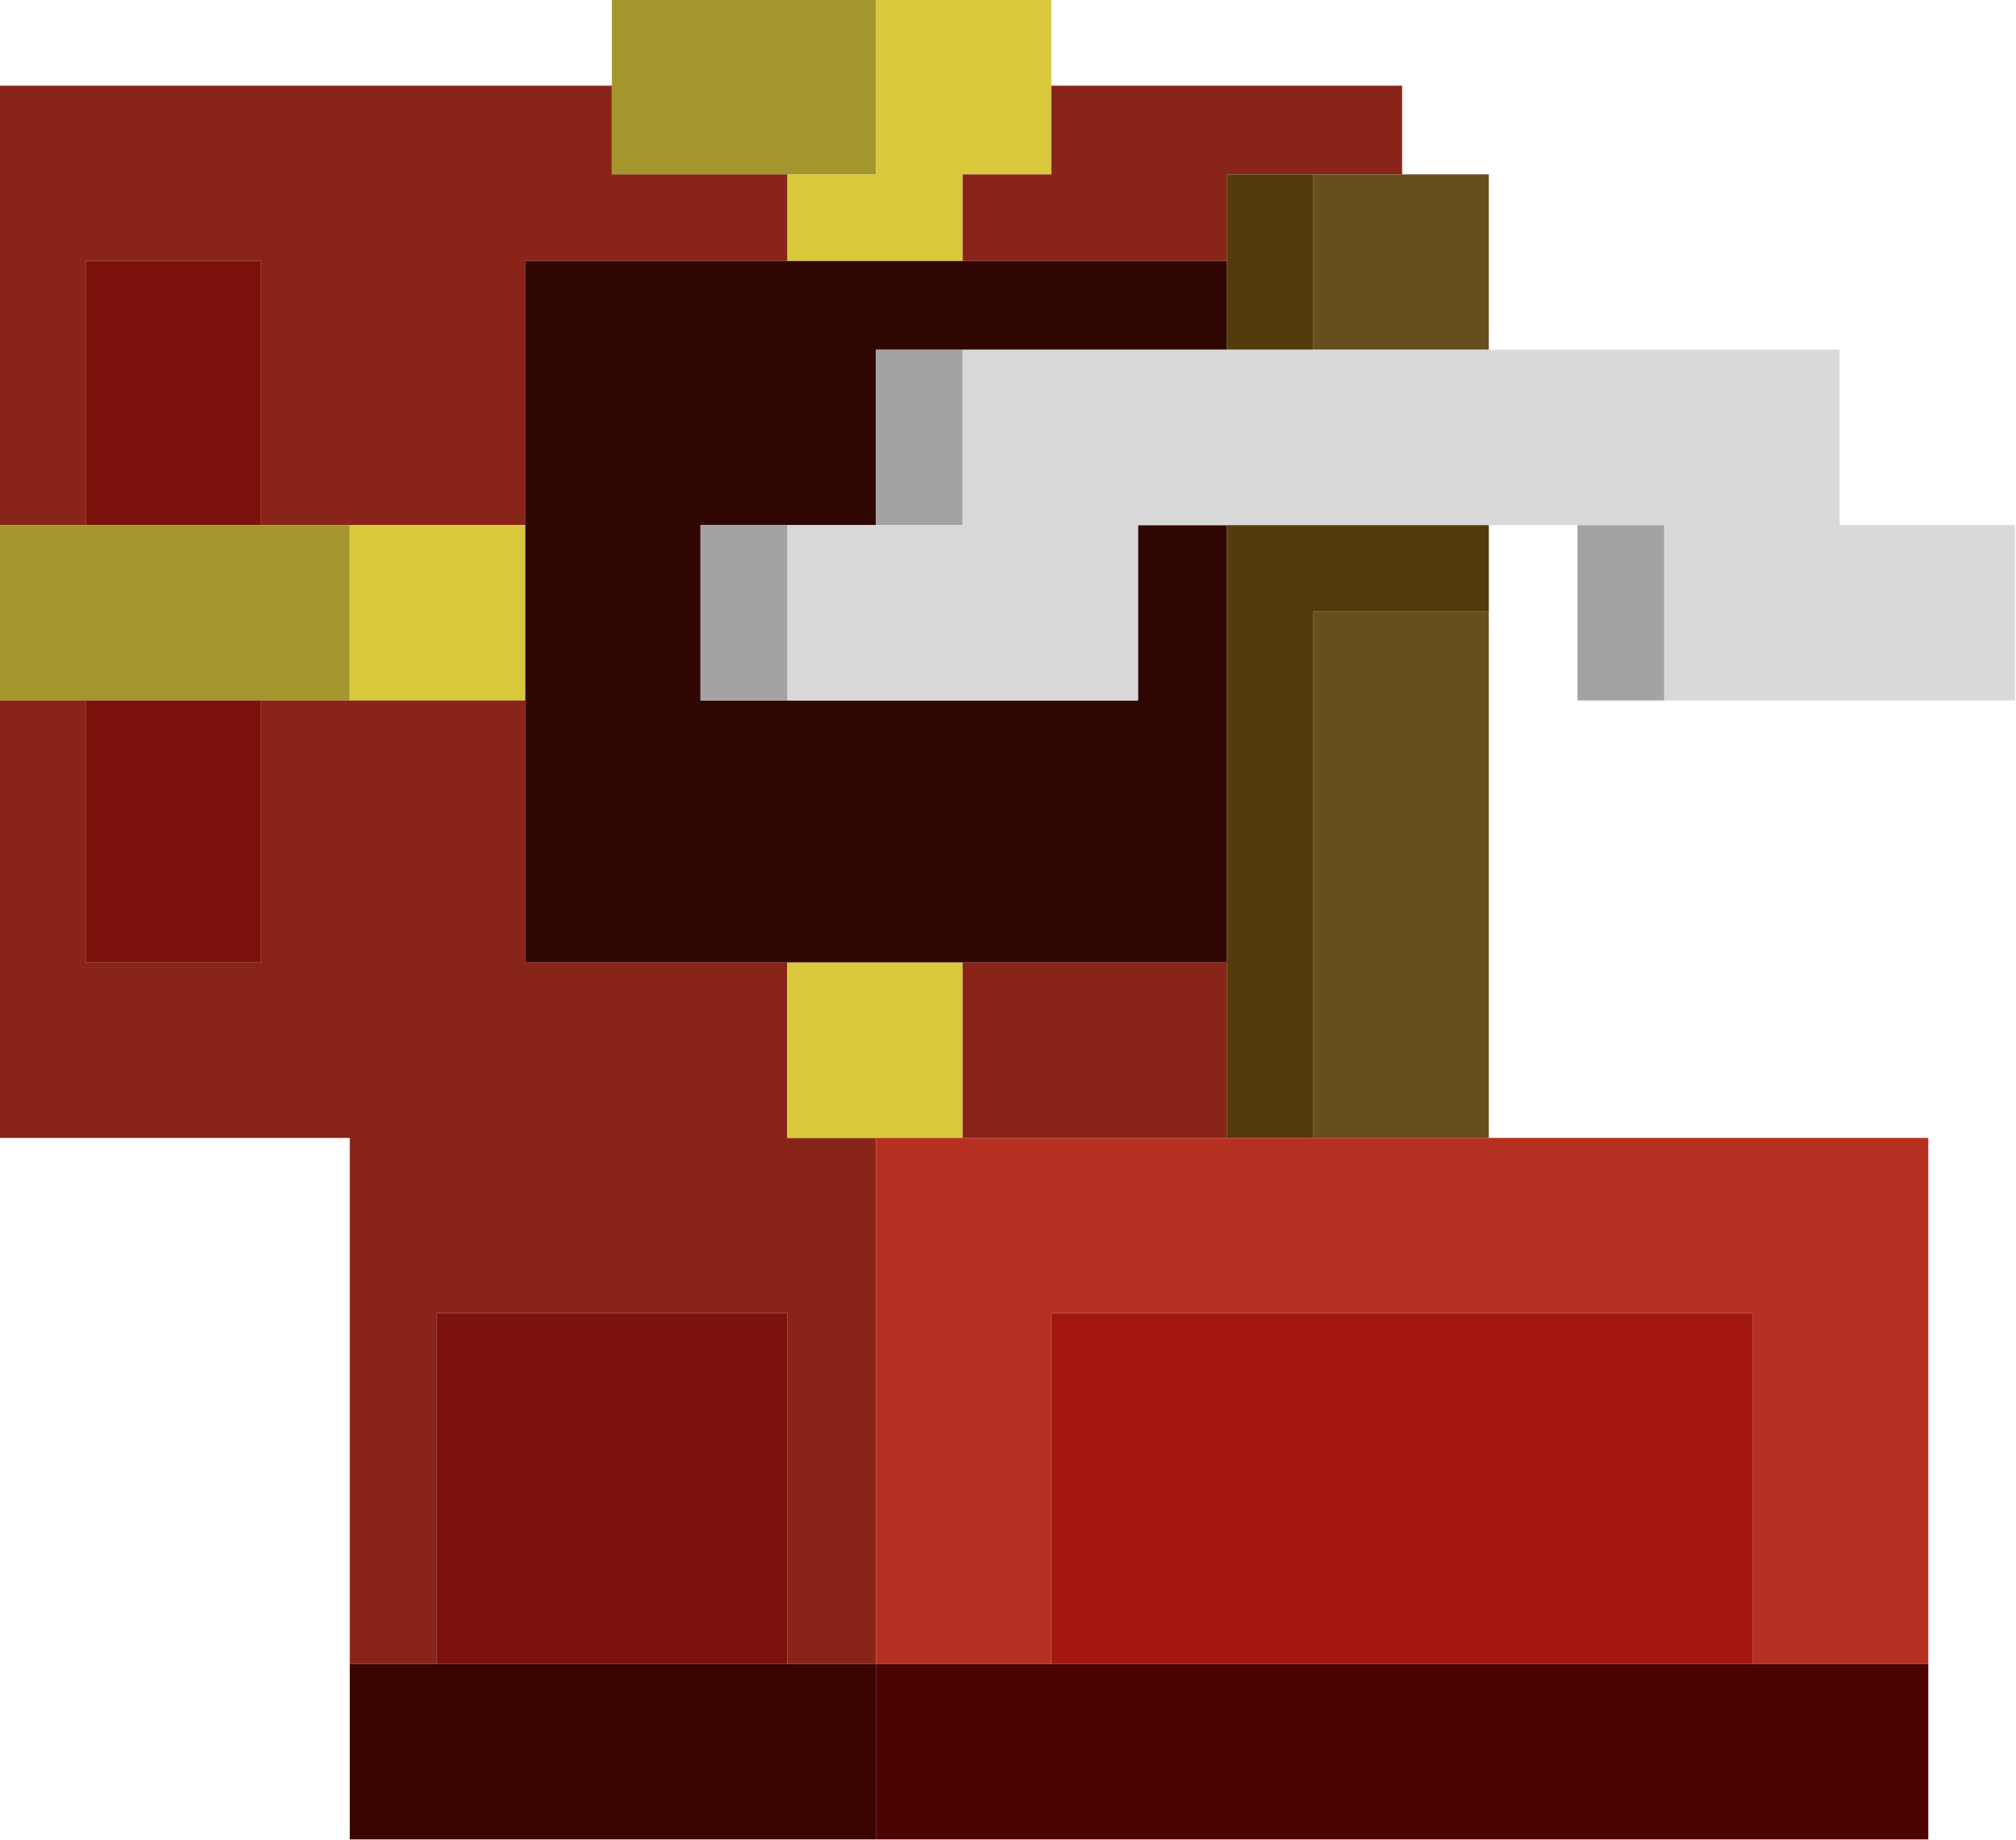 <?xml version="1.0" encoding="UTF-8"?>
<!DOCTYPE svg PUBLIC "-//W3C//DTD SVG 1.1//EN" "http://www.w3.org/Graphics/SVG/1.1/DTD/svg11.dtd">
<svg xmlns="http://www.w3.org/2000/svg" version="1.1" width="1000px" height="913px" style="shape-rendering:geometricPrecision; text-rendering:geometricPrecision; image-rendering:optimizeQuality; fill-rule:evenodd; clip-rule:evenodd" xmlns:xlink="http://www.w3.org/1999/xlink">
<g><path style="opacity:1" fill="#a3962c" d="M 303.5,-0.5 C 347.167,-0.5 390.833,-0.5 434.5,-0.5C 434.5,28.5 434.5,57.5 434.5,86.5C 419.833,86.5 405.167,86.5 390.5,86.5C 361.5,86.5 332.5,86.5 303.5,86.5C 303.5,71.833 303.5,57.167 303.5,42.5C 303.5,28.167 303.5,13.833 303.5,-0.5 Z"/></g>
<g><path style="opacity:1" fill="#d9c83c" d="M 434.5,-0.5 C 463.5,-0.5 492.5,-0.5 521.5,-0.5C 521.5,13.833 521.5,28.167 521.5,42.5C 521.5,57.167 521.5,71.833 521.5,86.5C 506.833,86.5 492.167,86.5 477.5,86.5C 477.5,100.833 477.5,115.167 477.5,129.5C 448.5,129.5 419.5,129.5 390.5,129.5C 390.5,115.167 390.5,100.833 390.5,86.5C 405.167,86.5 419.833,86.5 434.5,86.5C 434.5,57.5 434.5,28.5 434.5,-0.5 Z"/></g>
<g><path style="opacity:1" fill="#892518" d="M -0.5,42.5 C 100.833,42.5 202.167,42.5 303.5,42.5C 303.5,57.167 303.5,71.833 303.5,86.5C 332.5,86.5 361.5,86.5 390.5,86.5C 390.5,100.833 390.5,115.167 390.5,129.5C 347.167,129.5 303.833,129.5 260.5,129.5C 260.5,173.167 260.5,216.833 260.5,260.5C 231.5,260.5 202.5,260.5 173.5,260.5C 158.833,260.5 144.167,260.5 129.5,260.5C 129.5,216.833 129.5,173.167 129.5,129.5C 100.5,129.5 71.5,129.5 42.5,129.5C 42.5,173.167 42.5,216.833 42.5,260.5C 28.167,260.5 13.833,260.5 -0.5,260.5C -0.5,187.833 -0.5,115.167 -0.5,42.5 Z"/></g>
<g><path style="opacity:1" fill="#892518" d="M 521.5,42.5 C 579.5,42.5 637.5,42.5 695.5,42.5C 695.5,57.167 695.5,71.833 695.5,86.5C 680.833,86.5 666.167,86.5 651.5,86.5C 637.167,86.5 622.833,86.5 608.5,86.5C 608.5,100.833 608.5,115.167 608.5,129.5C 564.833,129.5 521.167,129.5 477.5,129.5C 477.5,115.167 477.5,100.833 477.5,86.5C 492.167,86.5 506.833,86.5 521.5,86.5C 521.5,71.833 521.5,57.167 521.5,42.5 Z"/></g>
<g><path style="opacity:1" fill="#533b0b" d="M 651.5,86.5 C 651.5,115.5 651.5,144.5 651.5,173.5C 637.167,173.5 622.833,173.5 608.5,173.5C 608.5,158.833 608.5,144.167 608.5,129.5C 608.5,115.167 608.5,100.833 608.5,86.5C 622.833,86.5 637.167,86.5 651.5,86.5 Z"/></g>
<g><path style="opacity:1" fill="#674e1d" d="M 651.5,86.5 C 666.167,86.5 680.833,86.5 695.5,86.5C 709.833,86.5 724.167,86.5 738.5,86.5C 738.5,115.5 738.5,144.5 738.5,173.5C 709.5,173.5 680.5,173.5 651.5,173.5C 651.5,144.5 651.5,115.5 651.5,86.5 Z"/></g>
<g><path style="opacity:1" fill="#7b120c" d="M 129.5,260.5 C 100.5,260.5 71.5,260.5 42.5,260.5C 42.5,216.833 42.5,173.167 42.5,129.5C 71.5,129.5 100.5,129.5 129.5,129.5C 129.5,173.167 129.5,216.833 129.5,260.5 Z"/></g>
<g><path style="opacity:1" fill="#300603" d="M 390.5,129.5 C 419.5,129.5 448.5,129.5 477.5,129.5C 521.167,129.5 564.833,129.5 608.5,129.5C 608.5,144.167 608.5,158.833 608.5,173.5C 564.833,173.5 521.167,173.5 477.5,173.5C 463.167,173.5 448.833,173.5 434.5,173.5C 434.5,202.5 434.5,231.5 434.5,260.5C 419.833,260.5 405.167,260.5 390.5,260.5C 376.167,260.5 361.833,260.5 347.5,260.5C 347.5,289.5 347.5,318.5 347.5,347.5C 361.833,347.5 376.167,347.5 390.5,347.5C 448.5,347.5 506.5,347.5 564.5,347.5C 564.5,318.5 564.5,289.5 564.5,260.5C 579.167,260.5 593.833,260.5 608.5,260.5C 608.5,332.833 608.5,405.167 608.5,477.5C 564.833,477.5 521.167,477.5 477.5,477.5C 448.5,477.5 419.5,477.5 390.5,477.5C 347.167,477.5 303.833,477.5 260.5,477.5C 260.5,434.167 260.5,390.833 260.5,347.5C 260.5,318.5 260.5,289.5 260.5,260.5C 260.5,216.833 260.5,173.167 260.5,129.5C 303.833,129.5 347.167,129.5 390.5,129.5 Z"/></g>
<g><path style="opacity:1" fill="#a2a3a2" d="M 477.5,173.5 C 477.5,202.5 477.5,231.5 477.5,260.5C 463.167,260.5 448.833,260.5 434.5,260.5C 434.5,231.5 434.5,202.5 434.5,173.5C 448.833,173.5 463.167,173.5 477.5,173.5 Z"/></g>
<g><path style="opacity:1" fill="#d8d9d8" d="M 477.5,173.5 C 521.167,173.5 564.833,173.5 608.5,173.5C 622.833,173.5 637.167,173.5 651.5,173.5C 680.5,173.5 709.5,173.5 738.5,173.5C 796.5,173.5 854.5,173.5 912.5,173.5C 912.5,202.5 912.5,231.5 912.5,260.5C 941.5,260.5 970.5,260.5 999.5,260.5C 999.5,289.5 999.5,318.5 999.5,347.5C 941.5,347.5 883.5,347.5 825.5,347.5C 825.5,318.5 825.5,289.5 825.5,260.5C 811.167,260.5 796.833,260.5 782.5,260.5C 767.833,260.5 753.167,260.5 738.5,260.5C 695.167,260.5 651.833,260.5 608.5,260.5C 593.833,260.5 579.167,260.5 564.5,260.5C 564.5,289.5 564.5,318.5 564.5,347.5C 506.5,347.5 448.5,347.5 390.5,347.5C 390.5,318.5 390.5,289.5 390.5,260.5C 405.167,260.5 419.833,260.5 434.5,260.5C 448.833,260.5 463.167,260.5 477.5,260.5C 477.5,231.5 477.5,202.5 477.5,173.5 Z"/></g>
<g><path style="opacity:1" fill="#a3962c" d="M -0.5,260.5 C 13.833,260.5 28.167,260.5 42.5,260.5C 71.5,260.5 100.5,260.5 129.5,260.5C 144.167,260.5 158.833,260.5 173.5,260.5C 173.5,289.5 173.5,318.5 173.5,347.5C 158.833,347.5 144.167,347.5 129.5,347.5C 100.5,347.5 71.5,347.5 42.5,347.5C 28.167,347.5 13.833,347.5 -0.5,347.5C -0.5,318.5 -0.5,289.5 -0.5,260.5 Z"/></g>
<g><path style="opacity:1" fill="#d9c83c" d="M 173.5,260.5 C 202.5,260.5 231.5,260.5 260.5,260.5C 260.5,289.5 260.5,318.5 260.5,347.5C 231.5,347.5 202.5,347.5 173.5,347.5C 173.5,318.5 173.5,289.5 173.5,260.5 Z"/></g>
<g><path style="opacity:1" fill="#a2a3a2" d="M 390.5,260.5 C 390.5,289.5 390.5,318.5 390.5,347.5C 376.167,347.5 361.833,347.5 347.5,347.5C 347.5,318.5 347.5,289.5 347.5,260.5C 361.833,260.5 376.167,260.5 390.5,260.5 Z"/></g>
<g><path style="opacity:1" fill="#533b0b" d="M 608.5,260.5 C 651.833,260.5 695.167,260.5 738.5,260.5C 738.5,274.833 738.5,289.167 738.5,303.5C 709.5,303.5 680.5,303.5 651.5,303.5C 651.5,390.5 651.5,477.5 651.5,564.5C 637.167,564.5 622.833,564.5 608.5,564.5C 608.5,535.5 608.5,506.5 608.5,477.5C 608.5,405.167 608.5,332.833 608.5,260.5 Z"/></g>
<g><path style="opacity:1" fill="#a2a3a2" d="M 782.5,260.5 C 796.833,260.5 811.167,260.5 825.5,260.5C 825.5,289.5 825.5,318.5 825.5,347.5C 811.167,347.5 796.833,347.5 782.5,347.5C 782.5,318.5 782.5,289.5 782.5,260.5 Z"/></g>
<g><path style="opacity:1" fill="#674e1d" d="M 738.5,303.5 C 738.5,390.5 738.5,477.5 738.5,564.5C 709.5,564.5 680.5,564.5 651.5,564.5C 651.5,477.5 651.5,390.5 651.5,303.5C 680.5,303.5 709.5,303.5 738.5,303.5 Z"/></g>
<g><path style="opacity:1" fill="#892518" d="M -0.5,347.5 C 13.833,347.5 28.167,347.5 42.5,347.5C 42.5,390.833 42.5,434.167 42.5,477.5C 71.5,477.5 100.5,477.5 129.5,477.5C 129.5,434.167 129.5,390.833 129.5,347.5C 144.167,347.5 158.833,347.5 173.5,347.5C 202.5,347.5 231.5,347.5 260.5,347.5C 260.5,390.833 260.5,434.167 260.5,477.5C 303.833,477.5 347.167,477.5 390.5,477.5C 390.5,506.5 390.5,535.5 390.5,564.5C 405.167,564.5 419.833,564.5 434.5,564.5C 434.5,651.5 434.5,738.5 434.5,825.5C 419.833,825.5 405.167,825.5 390.5,825.5C 390.5,767.5 390.5,709.5 390.5,651.5C 332.5,651.5 274.5,651.5 216.5,651.5C 216.5,709.5 216.5,767.5 216.5,825.5C 202.167,825.5 187.833,825.5 173.5,825.5C 173.5,738.5 173.5,651.5 173.5,564.5C 115.5,564.5 57.5,564.5 -0.5,564.5C -0.5,492.167 -0.5,419.833 -0.5,347.5 Z"/></g>
<g><path style="opacity:1" fill="#7b120c" d="M 42.5,347.5 C 71.5,347.5 100.5,347.5 129.5,347.5C 129.5,390.833 129.5,434.167 129.5,477.5C 100.5,477.5 71.5,477.5 42.5,477.5C 42.5,434.167 42.5,390.833 42.5,347.5 Z"/></g>
<g><path style="opacity:1" fill="#d9c83c" d="M 390.5,477.5 C 419.5,477.5 448.5,477.5 477.5,477.5C 477.5,506.5 477.5,535.5 477.5,564.5C 463.167,564.5 448.833,564.5 434.5,564.5C 419.833,564.5 405.167,564.5 390.5,564.5C 390.5,535.5 390.5,506.5 390.5,477.5 Z"/></g>
<g><path style="opacity:1" fill="#892518" d="M 477.5,477.5 C 521.167,477.5 564.833,477.5 608.5,477.5C 608.5,506.5 608.5,535.5 608.5,564.5C 564.833,564.5 521.167,564.5 477.5,564.5C 477.5,535.5 477.5,506.5 477.5,477.5 Z"/></g>
<g><path style="opacity:1" fill="#b53020" d="M 434.5,564.5 C 448.833,564.5 463.167,564.5 477.5,564.5C 521.167,564.5 564.833,564.5 608.5,564.5C 622.833,564.5 637.167,564.5 651.5,564.5C 680.5,564.5 709.5,564.5 738.5,564.5C 811.167,564.5 883.833,564.5 956.5,564.5C 956.5,651.5 956.5,738.5 956.5,825.5C 927.5,825.5 898.5,825.5 869.5,825.5C 869.5,767.5 869.5,709.5 869.5,651.5C 753.5,651.5 637.5,651.5 521.5,651.5C 521.5,709.5 521.5,767.5 521.5,825.5C 492.5,825.5 463.5,825.5 434.5,825.5C 434.5,738.5 434.5,651.5 434.5,564.5 Z"/></g>
<g><path style="opacity:1" fill="#7b120c" d="M 390.5,825.5 C 332.5,825.5 274.5,825.5 216.5,825.5C 216.5,767.5 216.5,709.5 216.5,651.5C 274.5,651.5 332.5,651.5 390.5,651.5C 390.5,709.5 390.5,767.5 390.5,825.5 Z"/></g>
<g><path style="opacity:1" fill="#a31710" d="M 869.5,825.5 C 753.5,825.5 637.5,825.5 521.5,825.5C 521.5,767.5 521.5,709.5 521.5,651.5C 637.5,651.5 753.5,651.5 869.5,651.5C 869.5,709.5 869.5,767.5 869.5,825.5 Z"/></g>
<g><path style="opacity:1" fill="#390300" d="M 173.5,825.5 C 187.833,825.5 202.167,825.5 216.5,825.5C 274.5,825.5 332.5,825.5 390.5,825.5C 405.167,825.5 419.833,825.5 434.5,825.5C 434.5,854.5 434.5,883.5 434.5,912.5C 347.5,912.5 260.5,912.5 173.5,912.5C 173.5,883.5 173.5,854.5 173.5,825.5 Z"/></g>
<g><path style="opacity:1" fill="#4b0300" d="M 434.5,825.5 C 463.5,825.5 492.5,825.5 521.5,825.5C 637.5,825.5 753.5,825.5 869.5,825.5C 898.5,825.5 927.5,825.5 956.5,825.5C 956.5,854.5 956.5,883.5 956.5,912.5C 782.5,912.5 608.5,912.5 434.5,912.5C 434.5,883.5 434.5,854.5 434.5,825.5 Z"/></g>
</svg>
